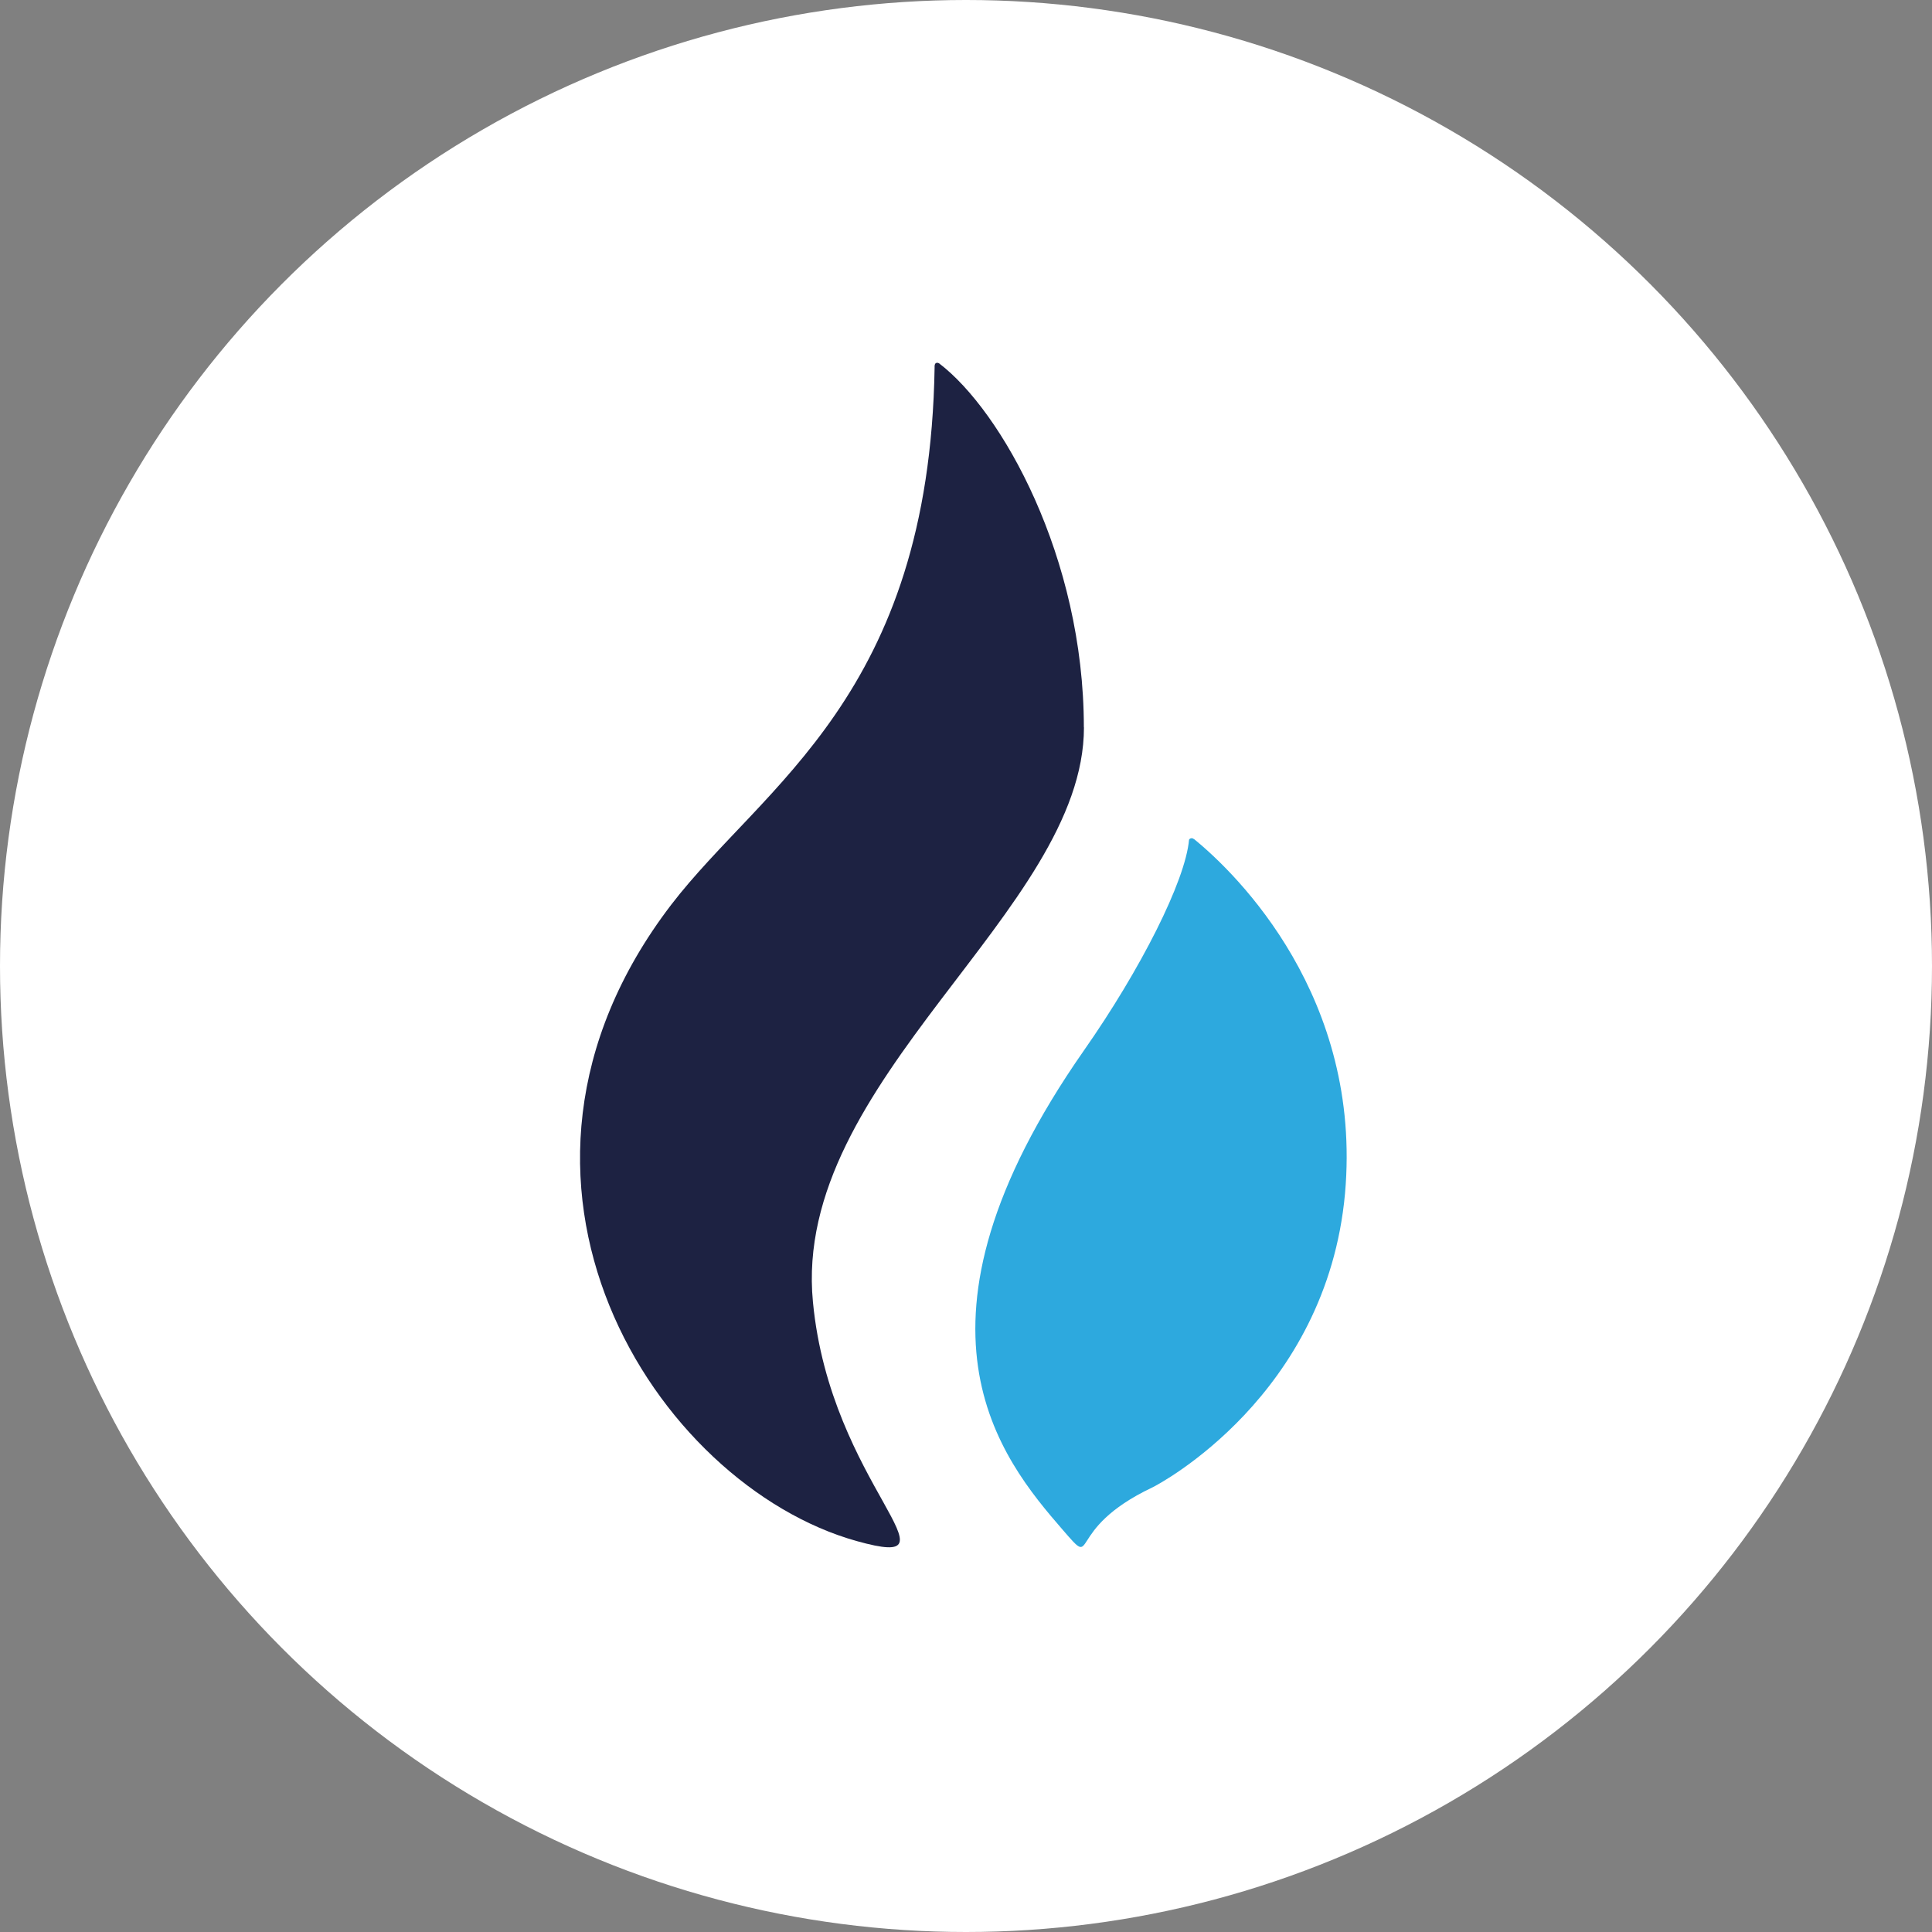 <svg xmlns="http://www.w3.org/2000/svg" xmlns:xlink="http://www.w3.org/1999/xlink" width="24" height="24" version="1.1" viewBox="0 0 40 40"><rect x="0" y="0" width="40" height="40" fill="#808080" stroke="none"/><title>Huobi ECO Chain</title><defs><circle id="path-1" cx="20" cy="20" r="20"/></defs><g id="页面-1" fill="none" fill-rule="evenodd" stroke="none" stroke-width="1"><g id="画板" transform="translate(-220, -30)"><g id="Huobi-ECO-Chain-" transform="translate(220, 30)"><mask id="mask-2" fill="#fff"><use xlink:href="#path-1"/></mask><use id="蒙版" fill="#FFF" xlink:href="#path-1"/><g id="huobi" fill-rule="nonzero" mask="url(#mask-2)"><g id="路径"><path fill="#1D2242" d="M10.44,7.558 C10.44,4.037 8.737,1.007 7.442,0.022 C7.442,0.022 7.342,-0.033 7.35,0.107 C7.24,6.909 3.797,8.753 1.894,11.235 C-2.483,16.963 1.587,23.243 5.733,24.405 C8.051,25.054 5.192,23.255 4.831,19.456 C4.386,14.865 10.442,11.361 10.442,7.56" transform="translate(12, 7.5)"/><path fill="#2DA9DE" d="M12.715,9.873 C12.704,9.861 12.688,9.854 12.672,9.854 C12.656,9.854 12.64,9.86 12.628,9.872 C12.624,9.876 12.62,9.88 12.618,9.885 C12.542,10.741 11.615,12.572 10.44,14.251 C6.457,19.954 8.726,22.702 10.003,24.174 C10.745,25.031 10.003,24.174 11.856,23.297 C12.002,23.228 15.464,21.394 15.847,17.212 C16.208,13.162 13.631,10.609 12.715,9.867" transform="translate(12, 7.5)"/></g></g></g></g></g></svg>